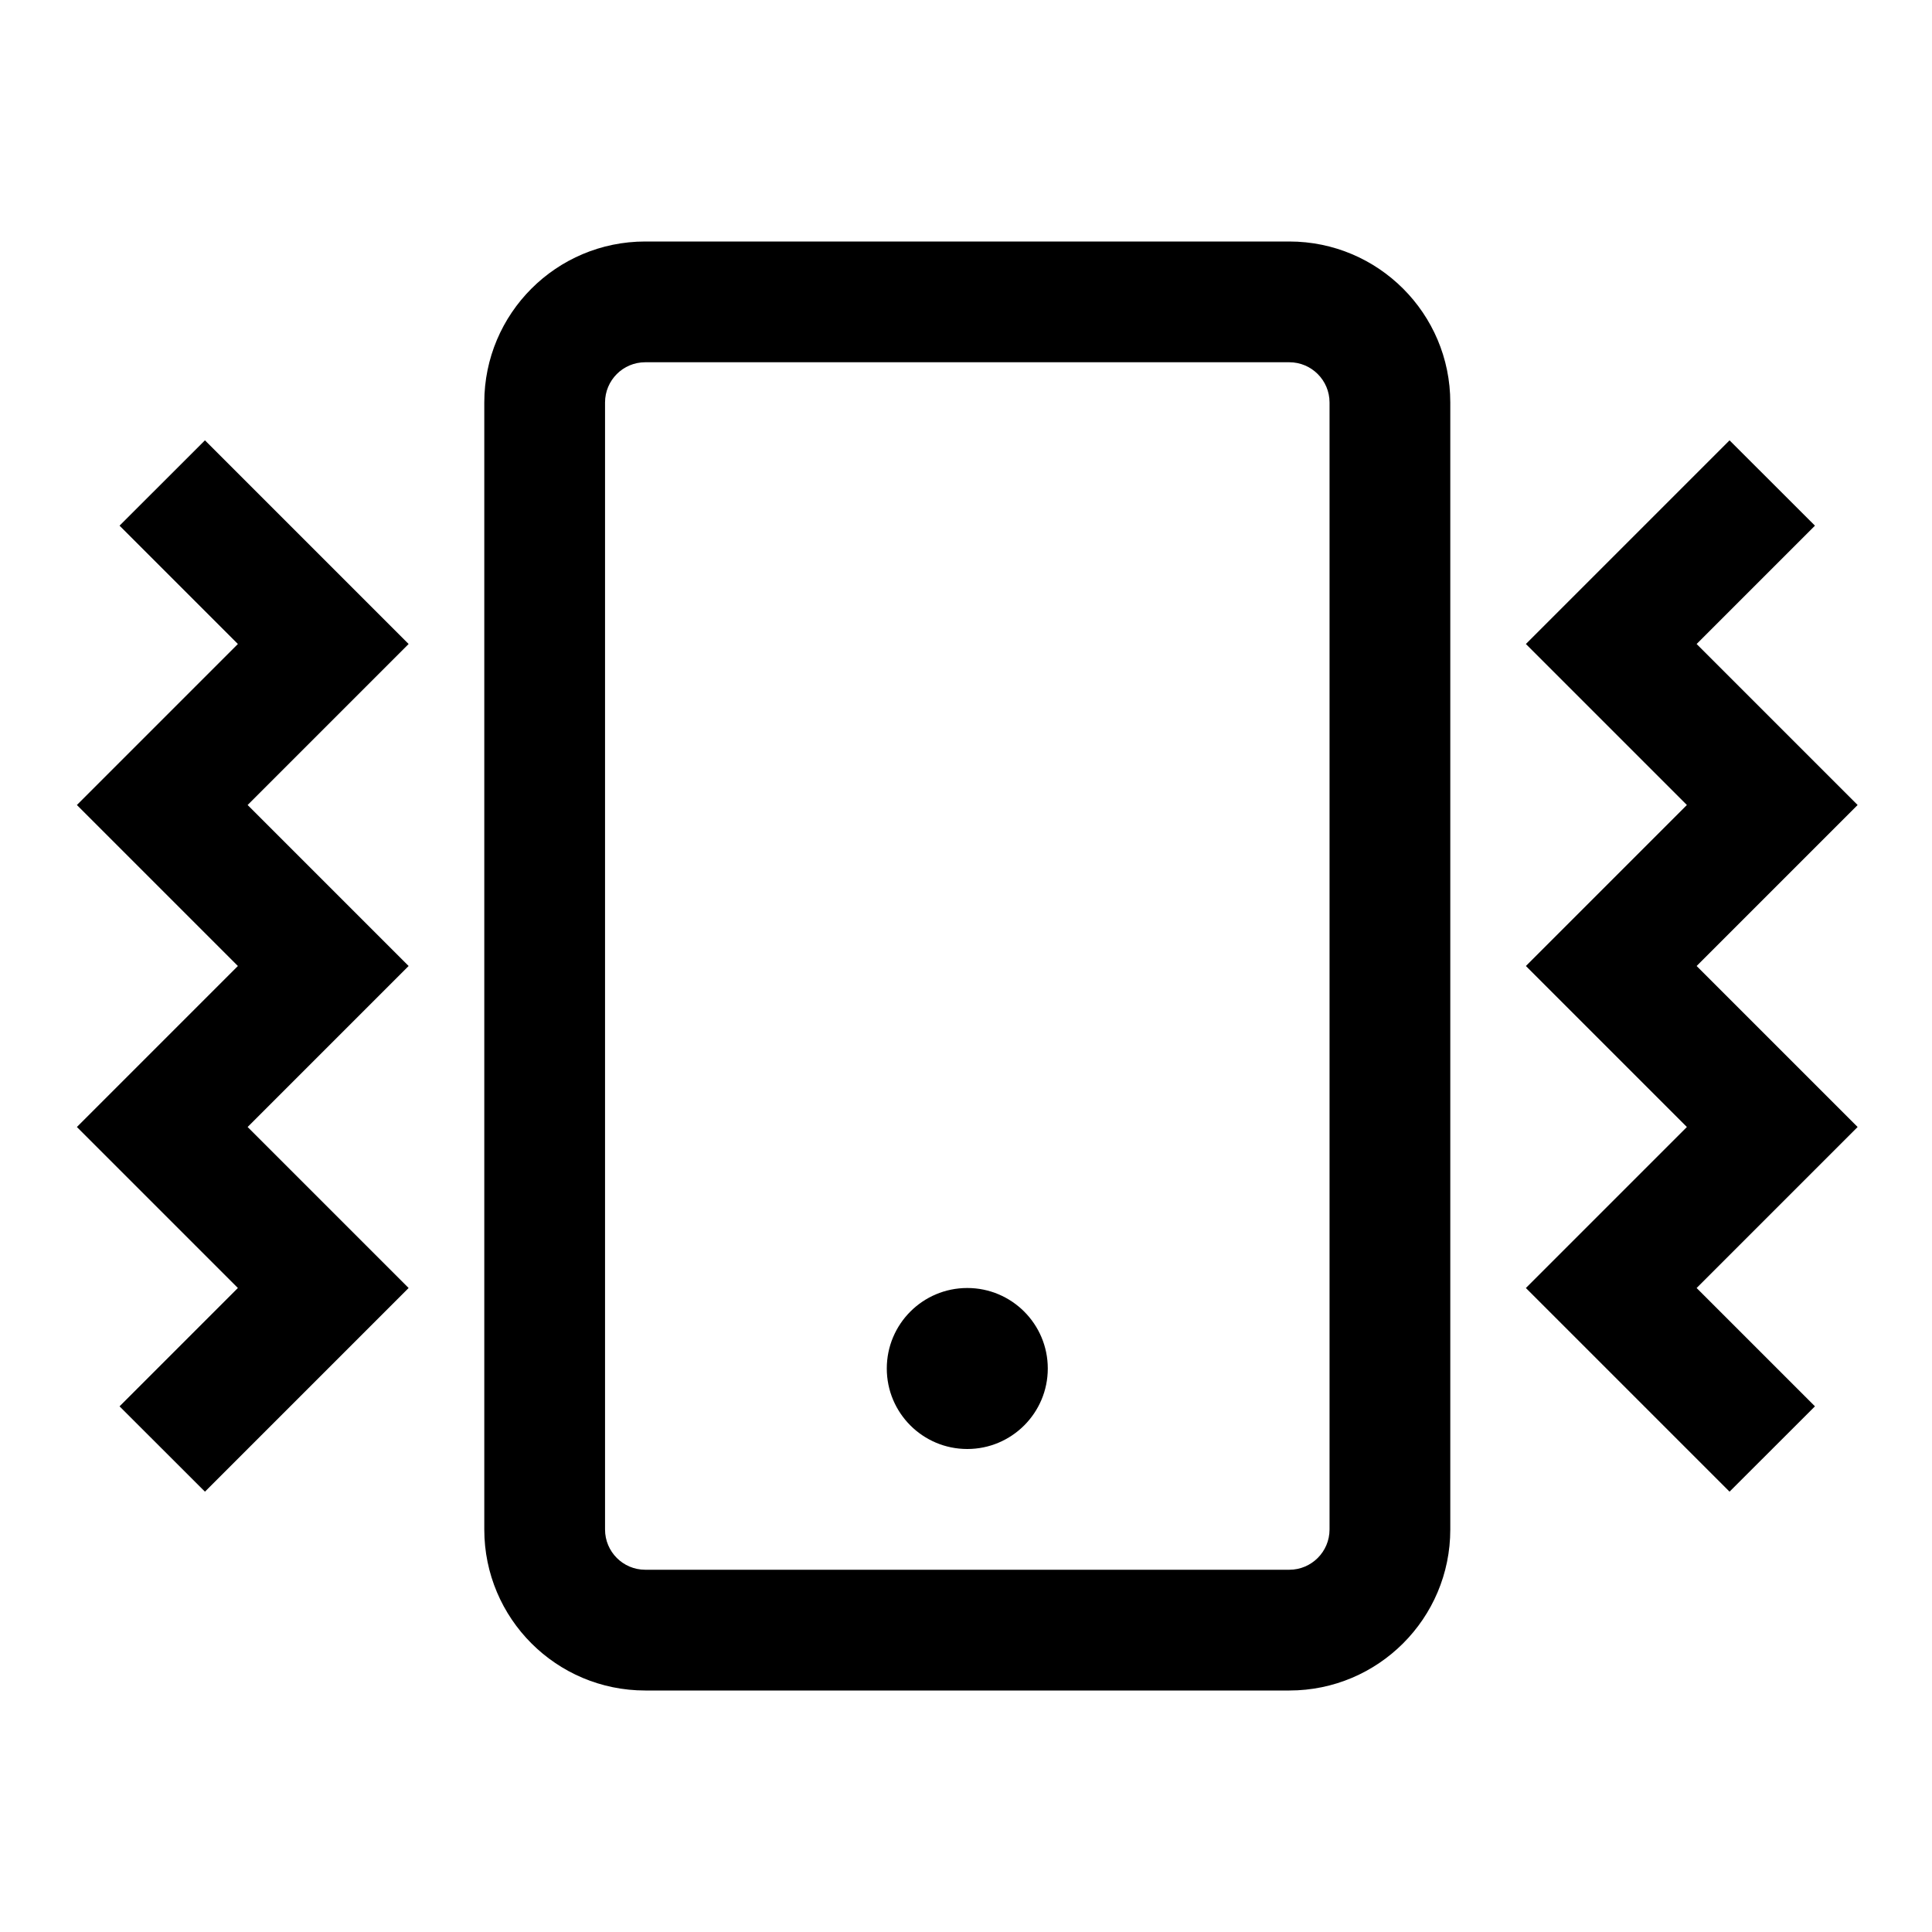 <svg class="iconigniter" width="24" height="24" viewBox="0 0 24 24" fill="currentcolor" xmlns="http://www.w3.org/2000/svg">
<path fill-rule="evenodd" clip-rule="evenodd" d="M8.016 4.5H16.016C16.292 4.5 16.516 4.724 16.516 5V19C16.516 19.276 16.292 19.5 16.016 19.5H8.016C7.739 19.5 7.516 19.276 7.516 19V5C7.516 4.724 7.739 4.5 8.016 4.5ZM6.016 5C6.016 3.895 6.911 3 8.016 3H16.016C17.12 3 18.016 3.895 18.016 5V19C18.016 20.105 17.12 21 16.016 21H8.016C6.911 21 6.016 20.105 6.016 19V5ZM12.016 18C12.568 18 13.016 17.552 13.016 17C13.016 16.448 12.568 16 12.016 16C11.463 16 11.016 16.448 11.016 17C11.016 17.552 11.463 18 12.016 18ZM2.546 5.47L4.546 7.47L5.076 8L4.546 8.53L3.076 10L4.546 11.47L5.076 12L4.546 12.53L3.076 14L4.546 15.47L5.076 16L4.546 16.53L2.546 18.53L1.485 17.47L2.955 16L1.485 14.53L0.955 14L1.485 13.47L2.955 12L1.485 10.53L0.955 10L1.485 9.47L2.955 8L1.485 6.53L2.546 5.47ZM19.485 16.53L21.485 18.53L22.546 17.47L21.076 16L22.546 14.53L23.076 14L22.546 13.47L21.076 12L22.546 10.53L23.076 10L22.546 9.47L21.076 8L22.546 6.53L21.485 5.47L19.485 7.47L18.955 8L19.485 8.53L20.955 10L19.485 11.47L18.955 12L19.485 12.53L20.955 14L19.485 15.47L18.955 16L19.485 16.53Z" />
</svg>
